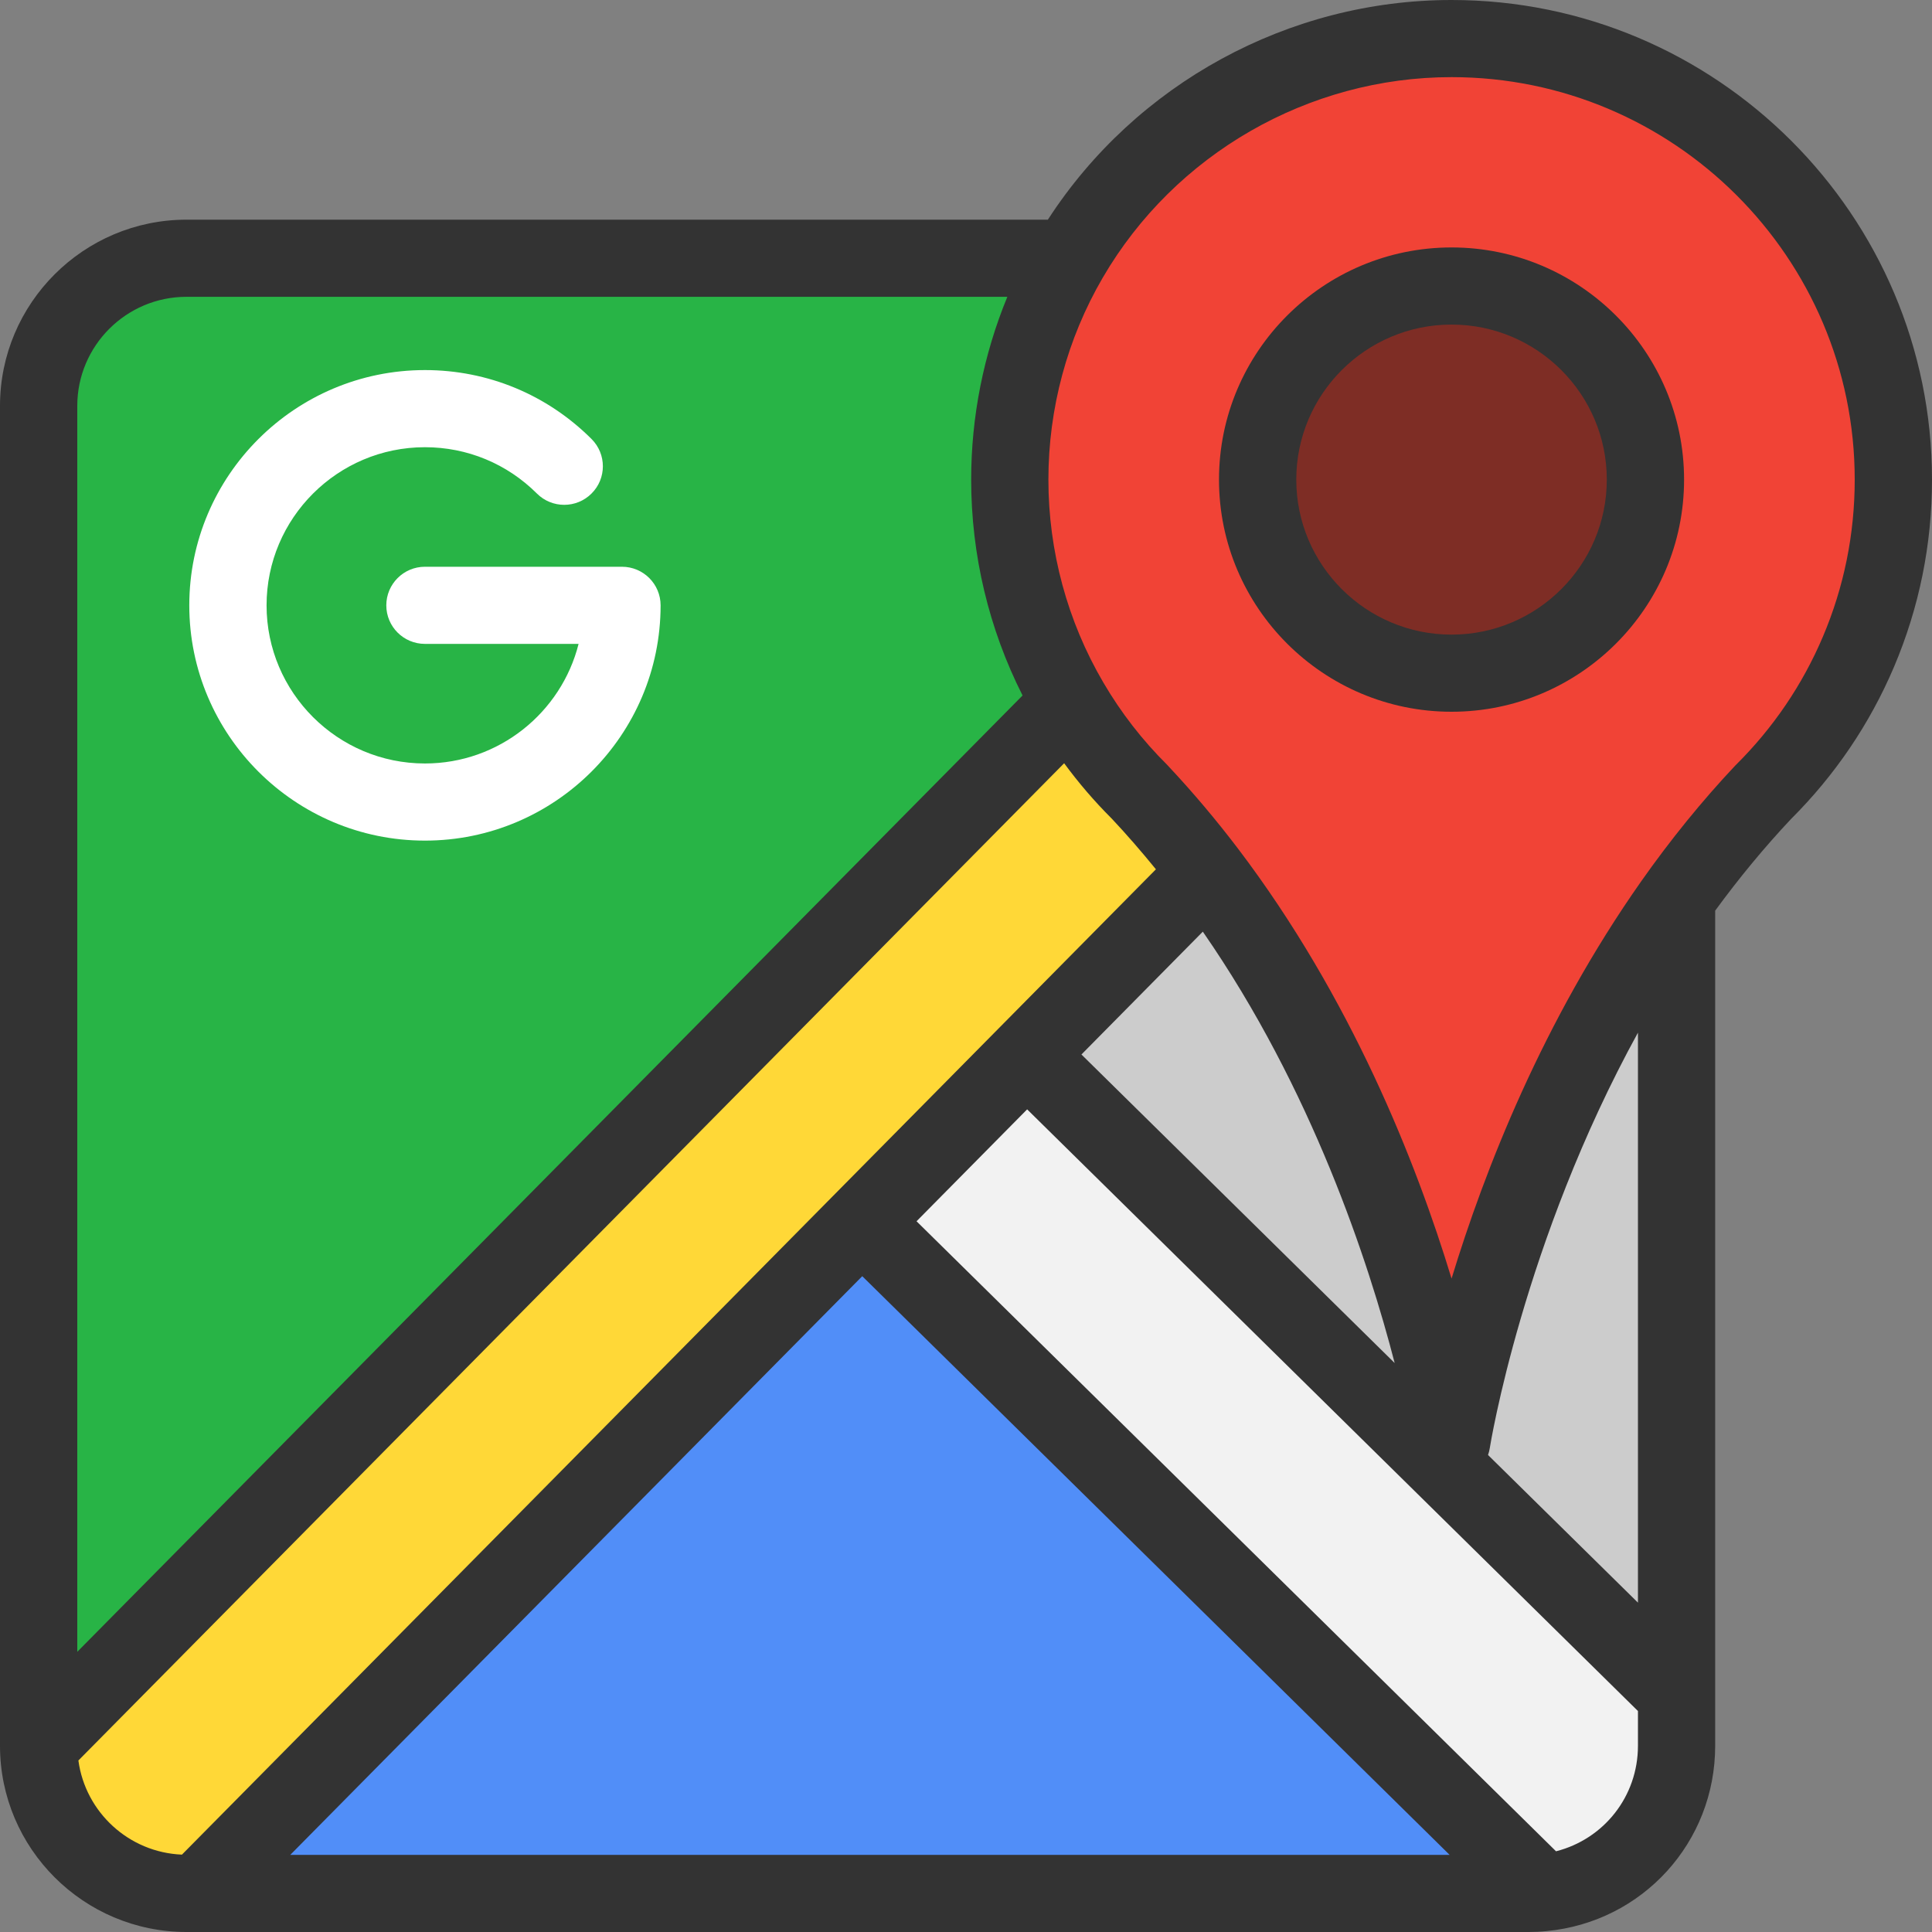 <svg width="40" height="40" viewBox="0 0 40 40" version="1.1" xmlns="http://www.w3.org/2000/svg" xmlns:xlink="http://www.w3.org/1999/xlink">
<rect x="0" y="0" width="40" height="40" fill="#808080" stroke="none"/>
<title>orientation</title>
<desc>Created using Figma</desc>
<g id="Canvas" transform="translate(-318 772)">
<g id="orientation">
<g id="Vector">
<use xlink:href="#path0_fill" transform="translate(344.039 -766.078)" fill="#7E2D25"/>
</g>
<g id="Vector">
<use xlink:href="#path1_fill" transform="translate(338.906 -771.202)" fill="#F14336"/>
</g>
<g id="Vector">
<use xlink:href="#path2_fill" transform="translate(339.258 -753.944)" fill="#CCCCCC"/>
</g>
<g id="Vector">
<use xlink:href="#path3_fill" transform="translate(335.844 -750.161)" fill="#F2F2F2"/>
</g>
<g id="Vector">
<use xlink:href="#path4_fill" transform="translate(322.097 -746.707)" fill="#518EF8"/>
</g>
<g id="Vector">
<use xlink:href="#path5_fill" transform="translate(318.8 -757.461)" fill="#FFD837"/>
</g>
<g id="Vector">
<use xlink:href="#path6_fill" transform="translate(318.8 -766.653)" fill="#28B446"/>
</g>
<g id="Vector">
<use xlink:href="#path7_fill" transform="translate(321.919 -764.338)" fill="#FFFFFF"/>
</g>
<g id="Group">
<g id="Vector">
<use xlink:href="#path8_fill" transform="translate(343.238 -766.877)" fill="#333333"/>
</g>
<g id="Vector">
<use xlink:href="#path9_fill" transform="translate(318 -772)" fill="#333333"/>
</g>
</g>
</g>
</g>
<defs>
<path id="path0_fill" d="M 4.015 -1.85966e-07C 6.232 -1.85966e-07 8.029 1.795 8.029 4.008C 8.029 6.222 6.232 8.016 4.015 8.016C 1.798 8.016 -2.67478e-07 6.222 -2.67478e-07 4.008C -2.67478e-07 1.795 1.798 -1.85966e-07 4.015 -1.85966e-07Z"/>
<path id="path1_fill" d="M 1.234 4.548C 2.817 1.829 5.768 2.08616e-08 9.147 2.08616e-08C 14.198 2.08616e-08 18.294 4.088 18.294 9.131C 18.294 10.396 18.035 11.6 17.571 12.696C 17.105 13.791 16.43 14.777 15.599 15.604C 14.906 16.339 14.284 17.116 13.725 17.911C 10.064 23.118 9.147 29.063 9.147 29.063C 9.147 29.063 8.151 22.608 4.091 17.258C 3.66 16.692 3.195 16.137 2.694 15.604L 2.695 15.604C 2.136 15.05 1.65 14.424 1.25 13.74C 0.455 12.387 1.17566e-06 10.813 1.17566e-06 9.131C -7.70806e-05 7.461 0.449 5.895 1.234 4.548ZM 13.161 9.132C 13.161 6.918 11.364 5.123 9.147 5.123C 6.93 5.123 5.132 6.918 5.132 9.132C 5.132 11.345 6.93 13.139 9.147 13.139C 11.364 13.139 13.161 11.345 13.161 9.132Z"/>
<path id="path2_fill" d="M 13.453 0.709L 13.453 17.035L 8.314 11.973L 7.879 11.544L -4.96744e-07 3.783L 3.739 8.58307e-08C 7.799 5.35 8.795 11.805 8.795 11.805C 8.795 11.805 9.712 5.86 13.373 0.653L 13.453 0.709Z"/>
<path id="path3_fill" d="M 16.867 13.252L 16.867 14.306C 16.867 15.893 15.654 17.198 14.103 17.347L -2.86583e-08 3.454L 3.414 -1.16348e-06L 11.293 7.761L 11.728 8.19L 16.867 13.252Z"/>
<path id="path4_fill" d="M 13.748 -5.53131e-07L 27.85 13.894C 27.752 13.903 27.653 13.909 27.553 13.909L -5.49284e-08 13.909L 13.748 -5.53131e-07Z"/>
<path id="path5_fill" d="M 24.198 3.518L 20.459 7.3L 17.045 10.754L 3.297 24.663L 3.062 24.663C 1.371 24.663 1.31351e-08 23.294 1.31351e-08 21.606L 21.357 9.53674e-09C 21.756 0.684 22.243 1.31 22.802 1.863L 22.8 1.863C 23.302 2.397 23.767 2.951 24.198 3.518Z"/>
<path id="path6_fill" d="M 21.357 9.192L -2.98524e-08 30.798L -2.98524e-08 3.057C -2.98524e-08 1.368 1.371 -2.76566e-07 3.062 -2.76566e-07L 21.34 -2.76566e-07C 20.556 1.347 20.107 2.913 20.107 4.583C 20.107 6.264 20.562 7.839 21.357 9.192Z"/>
<path id="path7_fill" d="M 4.879 9.742C 2.189 9.742 -1.31351e-07 7.557 -1.31351e-07 4.871C -1.31351e-07 2.185 2.189 2.71797e-07 4.879 2.71797e-07C 6.181 2.71797e-07 7.406 0.507 8.328 1.427C 8.641 1.739 8.641 2.245 8.328 2.556C 8.016 2.868 7.509 2.868 7.197 2.556C 6.577 1.938 5.754 1.597 4.879 1.597C 3.071 1.597 1.6 3.066 1.6 4.871C 1.6 6.676 3.071 8.145 4.879 8.145C 6.411 8.145 7.702 7.09 8.06 5.669L 4.879 5.669C 4.437 5.669 4.079 5.312 4.079 4.871C 4.079 4.43 4.437 4.072 4.879 4.072L 8.958 4.072C 9.4 4.072 9.758 4.43 9.758 4.871C 9.758 7.557 7.569 9.742 4.879 9.742Z"/>
<path id="path8_fill" d="M 4.815 -2.81334e-07C 2.16 -2.81334e-07 1.91055e-07 2.156 1.91055e-07 4.807C 1.91055e-07 7.457 2.16 9.613 4.815 9.613C 7.469 9.613 9.629 7.457 9.629 4.807C 9.629 2.156 7.469 -2.81334e-07 4.815 -2.81334e-07ZM 4.815 8.016C 3.042 8.016 1.6 6.576 1.6 4.807C 1.6 3.037 3.042 1.597 4.815 1.597C 6.587 1.597 8.029 3.037 8.029 4.807C 8.029 6.576 6.587 8.016 4.815 8.016Z"/>
<path id="path9_fill" d="M 30.053 0C 26.679 0 23.518 1.732 21.695 4.548L 3.862 4.548C 1.732 4.548 3.21095e-09 6.278 3.21095e-09 8.403L 3.21095e-09 36.145C -7.82531e-05 38.27 1.732 40 3.862 40L 31.65 40C 31.772 40 31.898 39.994 32.024 39.981C 34.012 39.79 35.511 38.141 35.511 36.145L 35.511 18.854C 36.009 18.173 36.535 17.537 37.079 16.959C 37.992 16.049 38.711 14.989 39.214 13.806C 39.735 12.577 40 11.273 40 9.93C 40 4.455 35.538 0 30.053 0ZM 3.862 6.145L 20.856 6.145C 20.364 7.339 20.107 8.626 20.107 9.93C 20.107 11.487 20.473 13.02 21.171 14.399L 1.6 34.199L 1.6 8.403C 1.6 7.158 2.614 6.145 3.862 6.145ZM 1.623 36.449L 22.032 15.802C 22.329 16.206 22.656 16.588 23.012 16.943C 23.014 16.945 23.015 16.947 23.017 16.948C 23.329 17.28 23.635 17.633 23.932 17.998L 3.767 38.398C 2.667 38.353 1.768 37.52 1.623 36.449ZM 24.903 19.289C 27.169 22.559 28.338 26.142 28.875 28.22L 22.39 21.832L 24.903 19.289ZM 17.852 26.422L 30.013 38.403L 6.01 38.403L 17.852 26.422ZM 32.216 38.329L 18.976 25.285L 21.266 22.968L 33.912 35.425L 33.912 36.145C 33.912 37.194 33.204 38.078 32.216 38.329ZM 30.808 30.124C 30.824 30.079 30.836 30.032 30.844 29.983C 30.851 29.934 31.531 25.715 33.912 21.38L 33.912 33.181L 30.808 30.124ZM 37.741 13.182C 37.318 14.178 36.712 15.07 35.941 15.836C 35.935 15.842 35.929 15.848 35.922 15.855C 35.241 16.578 34.586 17.384 33.977 18.25C 33.977 18.25 33.977 18.25 33.977 18.25C 31.943 21.143 30.736 24.227 30.053 26.472C 29.317 24.05 27.971 20.653 25.634 17.573C 25.181 16.977 24.701 16.408 24.208 15.882C 24.195 15.866 24.18 15.85 24.165 15.835C 23.654 15.329 23.21 14.757 22.846 14.135C 22.1 12.865 21.706 11.411 21.706 9.93C 21.706 8.457 22.095 7.011 22.832 5.748C 24.323 3.188 27.09 1.597 30.053 1.597C 34.656 1.597 38.4 5.335 38.4 9.93C 38.4 11.057 38.178 12.152 37.741 13.182Z"/>
</defs>
</svg>
